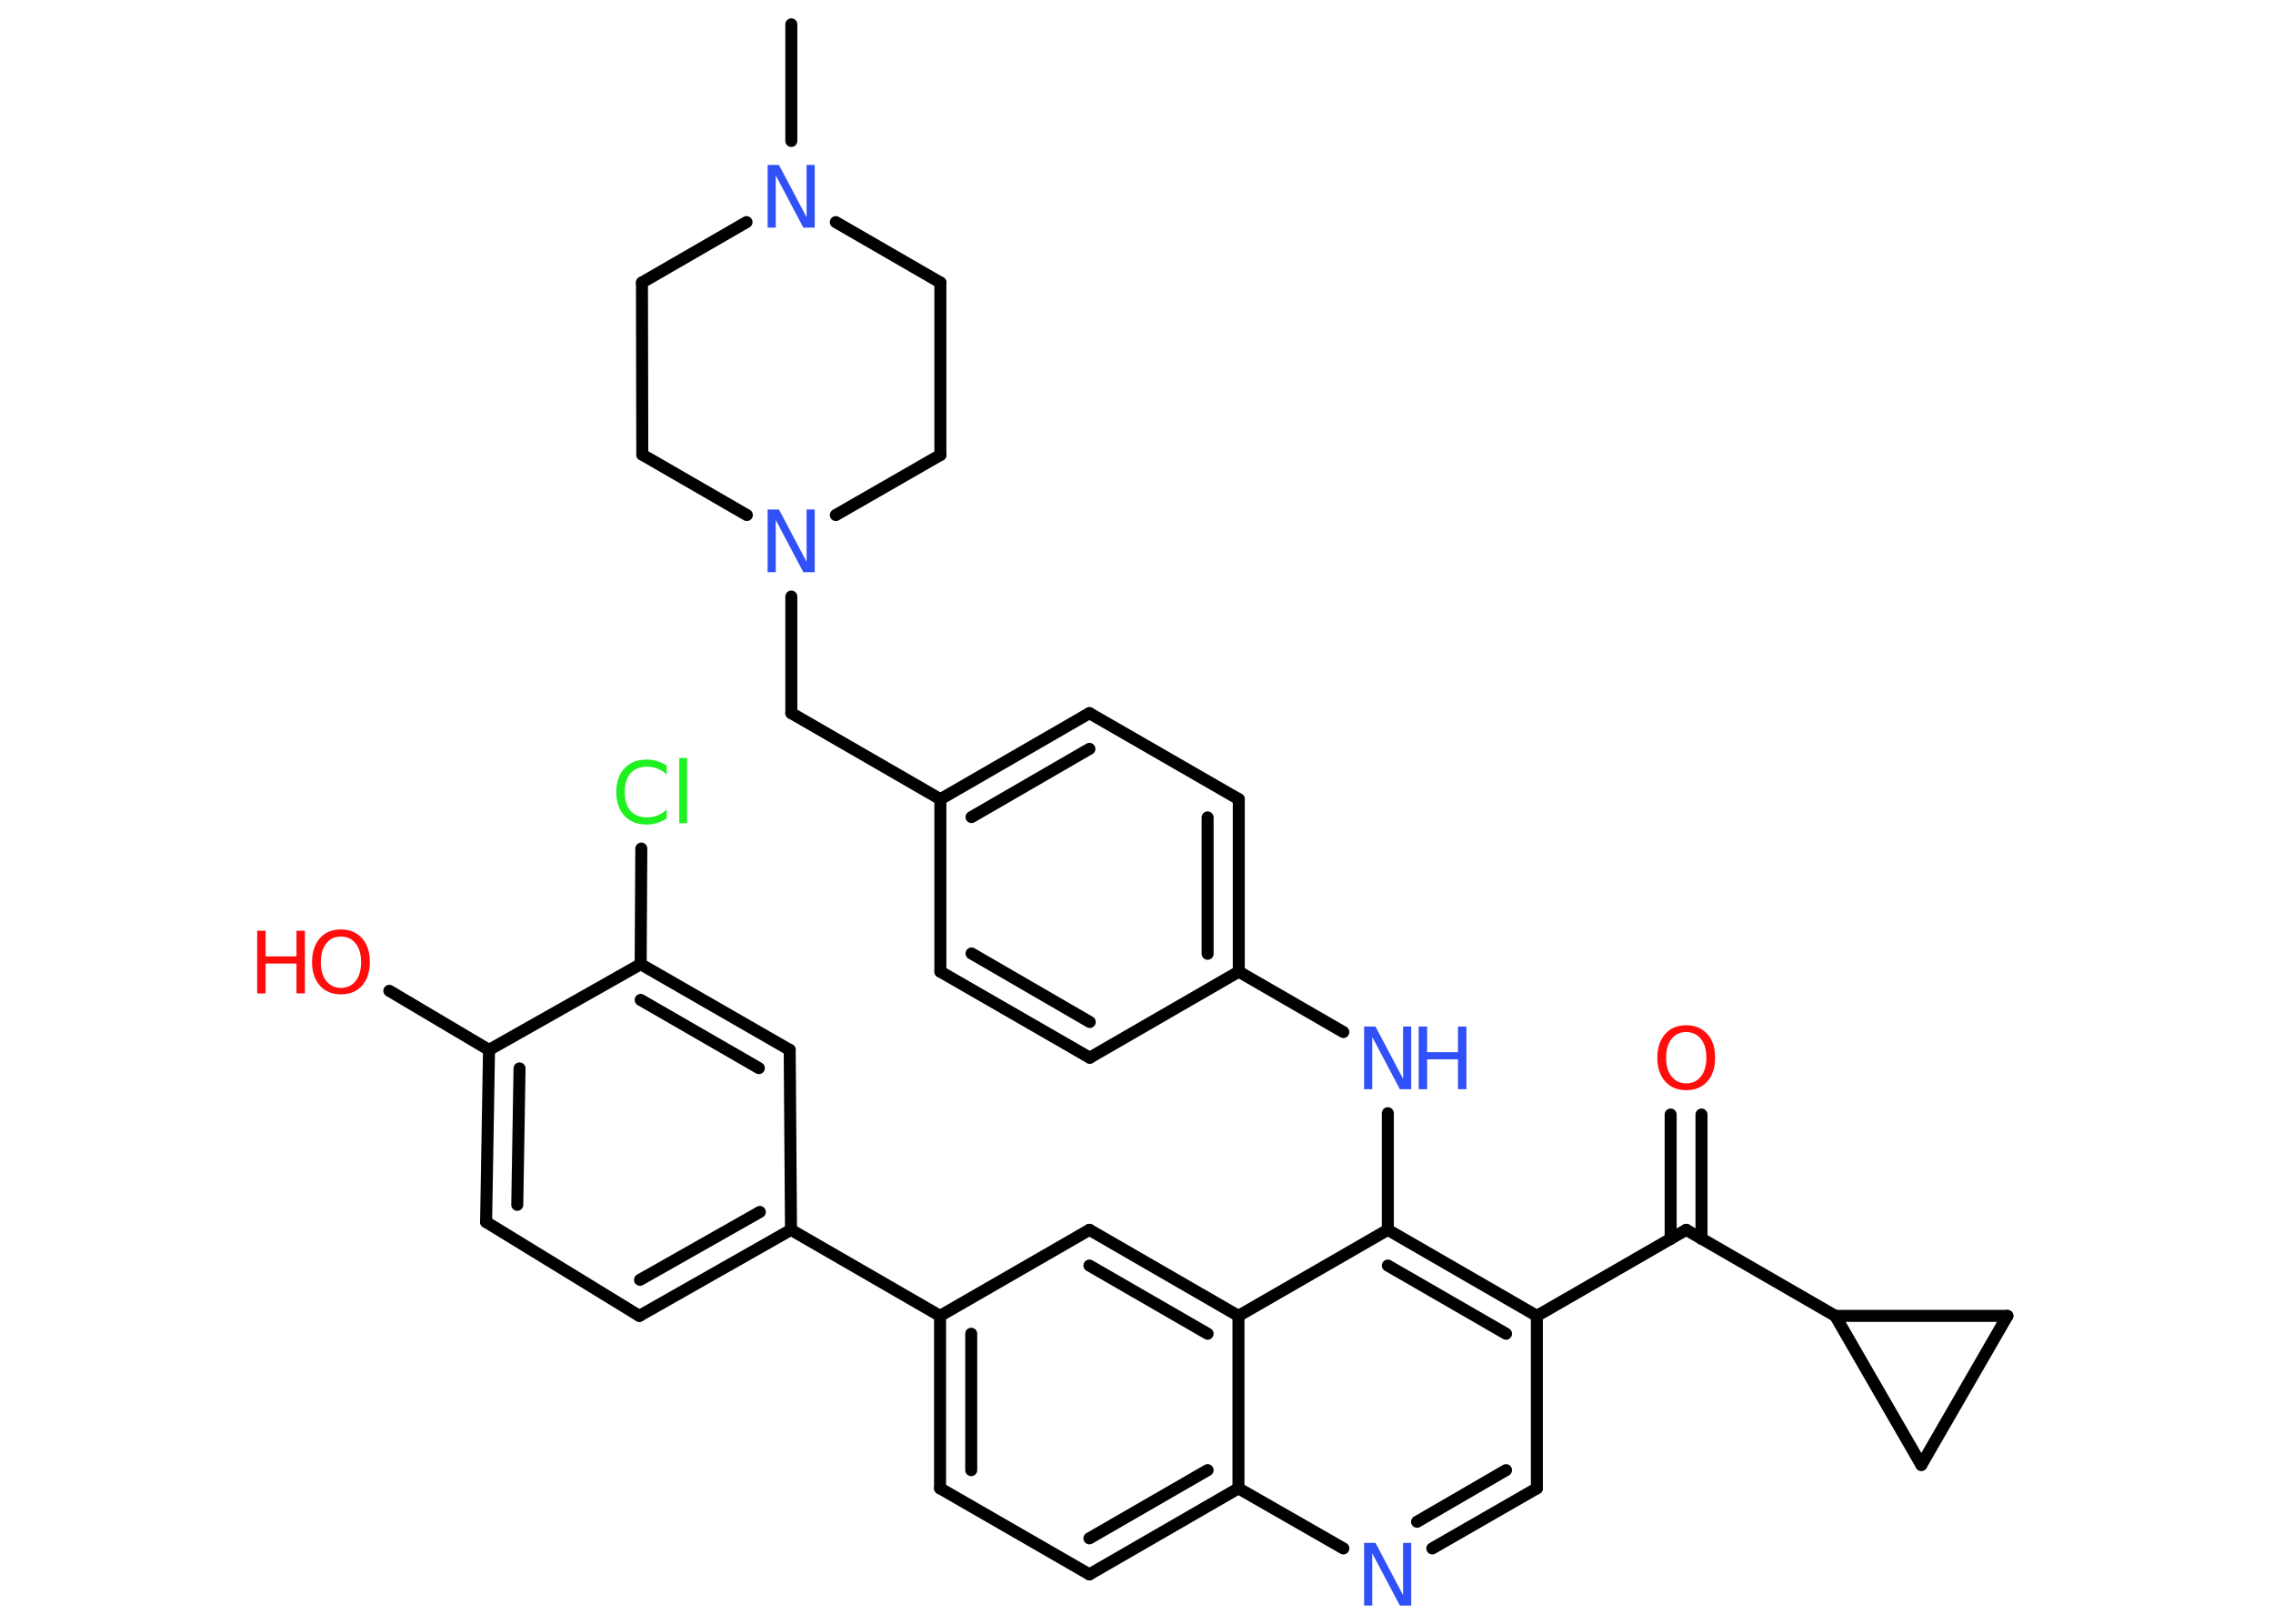 <?xml version='1.0' encoding='UTF-8'?>
<!DOCTYPE svg PUBLIC "-//W3C//DTD SVG 1.1//EN" "http://www.w3.org/Graphics/SVG/1.1/DTD/svg11.dtd">
<svg version='1.2' xmlns='http://www.w3.org/2000/svg' xmlns:xlink='http://www.w3.org/1999/xlink' width='70.0mm' height='50.0mm' viewBox='0 0 70.0 50.0'>
  <desc>Generated by the Chemistry Development Kit (http://github.com/cdk)</desc>
  <g stroke-linecap='round' stroke-linejoin='round' stroke='#000000' stroke-width='.37' fill='#3050F8'>
    <rect x='.0' y='.0' width='70.0' height='50.0' fill='#FFFFFF' stroke='none'/>
    <g id='mol1' class='mol'>
      <line id='mol1bnd1' class='bond' x1='24.37' y1='.75' x2='24.37' y2='4.34'/>
      <line id='mol1bnd2' class='bond' x1='25.74' y1='6.84' x2='28.96' y2='8.7'/>
      <line id='mol1bnd3' class='bond' x1='28.96' y1='8.7' x2='28.96' y2='14.01'/>
      <line id='mol1bnd4' class='bond' x1='28.96' y1='14.01' x2='25.74' y2='15.86'/>
      <line id='mol1bnd5' class='bond' x1='24.37' y1='18.37' x2='24.37' y2='21.96'/>
      <line id='mol1bnd6' class='bond' x1='24.37' y1='21.96' x2='28.96' y2='24.61'/>
      <g id='mol1bnd7' class='bond'>
        <line x1='33.55' y1='21.96' x2='28.96' y2='24.61'/>
        <line x1='33.55' y1='23.06' x2='29.92' y2='25.16'/>
      </g>
      <line id='mol1bnd8' class='bond' x1='33.55' y1='21.96' x2='38.15' y2='24.61'/>
      <g id='mol1bnd9' class='bond'>
        <line x1='38.15' y1='29.92' x2='38.15' y2='24.61'/>
        <line x1='37.19' y1='29.37' x2='37.19' y2='25.17'/>
      </g>
      <line id='mol1bnd10' class='bond' x1='38.15' y1='29.92' x2='41.37' y2='31.78'/>
      <line id='mol1bnd11' class='bond' x1='42.74' y1='34.28' x2='42.74' y2='37.87'/>
      <g id='mol1bnd12' class='bond'>
        <line x1='47.33' y1='40.52' x2='42.74' y2='37.87'/>
        <line x1='46.38' y1='41.07' x2='42.74' y2='38.97'/>
      </g>
      <line id='mol1bnd13' class='bond' x1='47.33' y1='40.52' x2='51.93' y2='37.87'/>
      <g id='mol1bnd14' class='bond'>
        <line x1='51.45' y1='38.15' x2='51.45' y2='34.32'/>
        <line x1='52.4' y1='38.15' x2='52.4' y2='34.32'/>
      </g>
      <line id='mol1bnd15' class='bond' x1='51.93' y1='37.87' x2='56.52' y2='40.52'/>
      <line id='mol1bnd16' class='bond' x1='56.52' y1='40.52' x2='61.82' y2='40.52'/>
      <line id='mol1bnd17' class='bond' x1='61.82' y1='40.52' x2='59.17' y2='45.11'/>
      <line id='mol1bnd18' class='bond' x1='56.52' y1='40.52' x2='59.17' y2='45.11'/>
      <line id='mol1bnd19' class='bond' x1='47.33' y1='40.52' x2='47.33' y2='45.83'/>
      <g id='mol1bnd20' class='bond'>
        <line x1='44.11' y1='47.68' x2='47.33' y2='45.83'/>
        <line x1='43.64' y1='46.86' x2='46.38' y2='45.27'/>
      </g>
      <line id='mol1bnd21' class='bond' x1='41.37' y1='47.68' x2='38.14' y2='45.83'/>
      <g id='mol1bnd22' class='bond'>
        <line x1='33.55' y1='48.48' x2='38.14' y2='45.83'/>
        <line x1='33.55' y1='47.37' x2='37.19' y2='45.27'/>
      </g>
      <line id='mol1bnd23' class='bond' x1='33.55' y1='48.48' x2='28.95' y2='45.83'/>
      <g id='mol1bnd24' class='bond'>
        <line x1='28.95' y1='40.52' x2='28.95' y2='45.83'/>
        <line x1='29.91' y1='41.07' x2='29.91' y2='45.27'/>
      </g>
      <line id='mol1bnd25' class='bond' x1='28.95' y1='40.52' x2='24.36' y2='37.87'/>
      <g id='mol1bnd26' class='bond'>
        <line x1='19.69' y1='40.52' x2='24.36' y2='37.87'/>
        <line x1='19.71' y1='39.41' x2='23.4' y2='37.32'/>
      </g>
      <line id='mol1bnd27' class='bond' x1='19.69' y1='40.52' x2='14.97' y2='37.63'/>
      <g id='mol1bnd28' class='bond'>
        <line x1='15.06' y1='32.33' x2='14.97' y2='37.63'/>
        <line x1='16.0' y1='32.9' x2='15.93' y2='37.1'/>
      </g>
      <line id='mol1bnd29' class='bond' x1='15.06' y1='32.33' x2='11.99' y2='30.51'/>
      <line id='mol1bnd30' class='bond' x1='15.06' y1='32.33' x2='19.73' y2='29.69'/>
      <line id='mol1bnd31' class='bond' x1='19.73' y1='29.69' x2='19.75' y2='26.13'/>
      <g id='mol1bnd32' class='bond'>
        <line x1='24.32' y1='32.33' x2='19.73' y2='29.69'/>
        <line x1='23.37' y1='32.89' x2='19.73' y2='30.79'/>
      </g>
      <line id='mol1bnd33' class='bond' x1='24.36' y1='37.87' x2='24.32' y2='32.33'/>
      <line id='mol1bnd34' class='bond' x1='28.95' y1='40.52' x2='33.55' y2='37.87'/>
      <g id='mol1bnd35' class='bond'>
        <line x1='38.14' y1='40.52' x2='33.55' y2='37.87'/>
        <line x1='37.19' y1='41.07' x2='33.55' y2='38.97'/>
      </g>
      <line id='mol1bnd36' class='bond' x1='42.74' y1='37.87' x2='38.14' y2='40.52'/>
      <line id='mol1bnd37' class='bond' x1='38.14' y1='45.83' x2='38.14' y2='40.52'/>
      <line id='mol1bnd38' class='bond' x1='38.15' y1='29.92' x2='33.56' y2='32.57'/>
      <g id='mol1bnd39' class='bond'>
        <line x1='28.96' y1='29.92' x2='33.56' y2='32.57'/>
        <line x1='29.92' y1='29.36' x2='33.56' y2='31.47'/>
      </g>
      <line id='mol1bnd40' class='bond' x1='28.96' y1='24.61' x2='28.96' y2='29.92'/>
      <line id='mol1bnd41' class='bond' x1='23.0' y1='15.86' x2='19.78' y2='14.0'/>
      <line id='mol1bnd42' class='bond' x1='19.78' y1='14.0' x2='19.77' y2='8.7'/>
      <line id='mol1bnd43' class='bond' x1='22.99' y1='6.84' x2='19.77' y2='8.7'/>
      <path id='mol1atm2' class='atom' d='M23.64 5.08h.35l.85 1.61v-1.61h.25v1.93h-.35l-.85 -1.61v1.61h-.25v-1.93z' stroke='none'/>
      <path id='mol1atm5' class='atom' d='M23.64 15.69h.35l.85 1.61v-1.61h.25v1.93h-.35l-.85 -1.61v1.61h-.25v-1.93z' stroke='none'/>
      <g id='mol1atm11' class='atom'>
        <path d='M42.01 31.61h.35l.85 1.61v-1.61h.25v1.93h-.35l-.85 -1.61v1.61h-.25v-1.93z' stroke='none'/>
        <path d='M43.69 31.61h.26v.79h.95v-.79h.26v1.93h-.26v-.92h-.95v.92h-.26v-1.93z' stroke='none'/>
      </g>
      <path id='mol1atm15' class='atom' d='M51.93 31.78q-.29 .0 -.45 .21q-.17 .21 -.17 .58q.0 .37 .17 .58q.17 .21 .45 .21q.28 .0 .45 -.21q.17 -.21 .17 -.58q.0 -.37 -.17 -.58q-.17 -.21 -.45 -.21zM51.93 31.57q.4 .0 .65 .27q.24 .27 .24 .73q.0 .46 -.24 .73q-.24 .27 -.65 .27q-.41 .0 -.65 -.27q-.24 -.27 -.24 -.73q.0 -.45 .24 -.73q.24 -.27 .65 -.27z' stroke='none' fill='#FF0D0D'/>
      <path id='mol1atm20' class='atom' d='M42.01 47.51h.35l.85 1.61v-1.61h.25v1.93h-.35l-.85 -1.61v1.61h-.25v-1.93z' stroke='none'/>
      <g id='mol1atm29' class='atom'>
        <path d='M10.5 28.84q-.29 .0 -.45 .21q-.17 .21 -.17 .58q.0 .37 .17 .58q.17 .21 .45 .21q.28 .0 .45 -.21q.17 -.21 .17 -.58q.0 -.37 -.17 -.58q-.17 -.21 -.45 -.21zM10.5 28.62q.4 .0 .65 .27q.24 .27 .24 .73q.0 .46 -.24 .73q-.24 .27 -.65 .27q-.41 .0 -.65 -.27q-.24 -.27 -.24 -.73q.0 -.45 .24 -.73q.24 -.27 .65 -.27z' stroke='none' fill='#FF0D0D'/>
        <path d='M7.92 28.66h.26v.79h.95v-.79h.26v1.93h-.26v-.92h-.95v.92h-.26v-1.93z' stroke='none' fill='#FF0D0D'/>
      </g>
      <path id='mol1atm31' class='atom' d='M20.53 23.57v.28q-.13 -.12 -.28 -.18q-.15 -.06 -.32 -.06q-.33 .0 -.51 .2q-.18 .2 -.18 .58q.0 .38 .18 .58q.18 .2 .51 .2q.17 .0 .32 -.06q.15 -.06 .28 -.18v.27q-.14 .1 -.29 .14q-.15 .05 -.32 .05q-.44 .0 -.69 -.27q-.25 -.27 -.25 -.73q.0 -.46 .25 -.73q.25 -.27 .69 -.27q.17 .0 .33 .05q.15 .05 .29 .14zM20.92 23.34h.24v2.01h-.24v-2.01z' stroke='none' fill='#1FF01F'/>
    </g>
  </g>
</svg>
